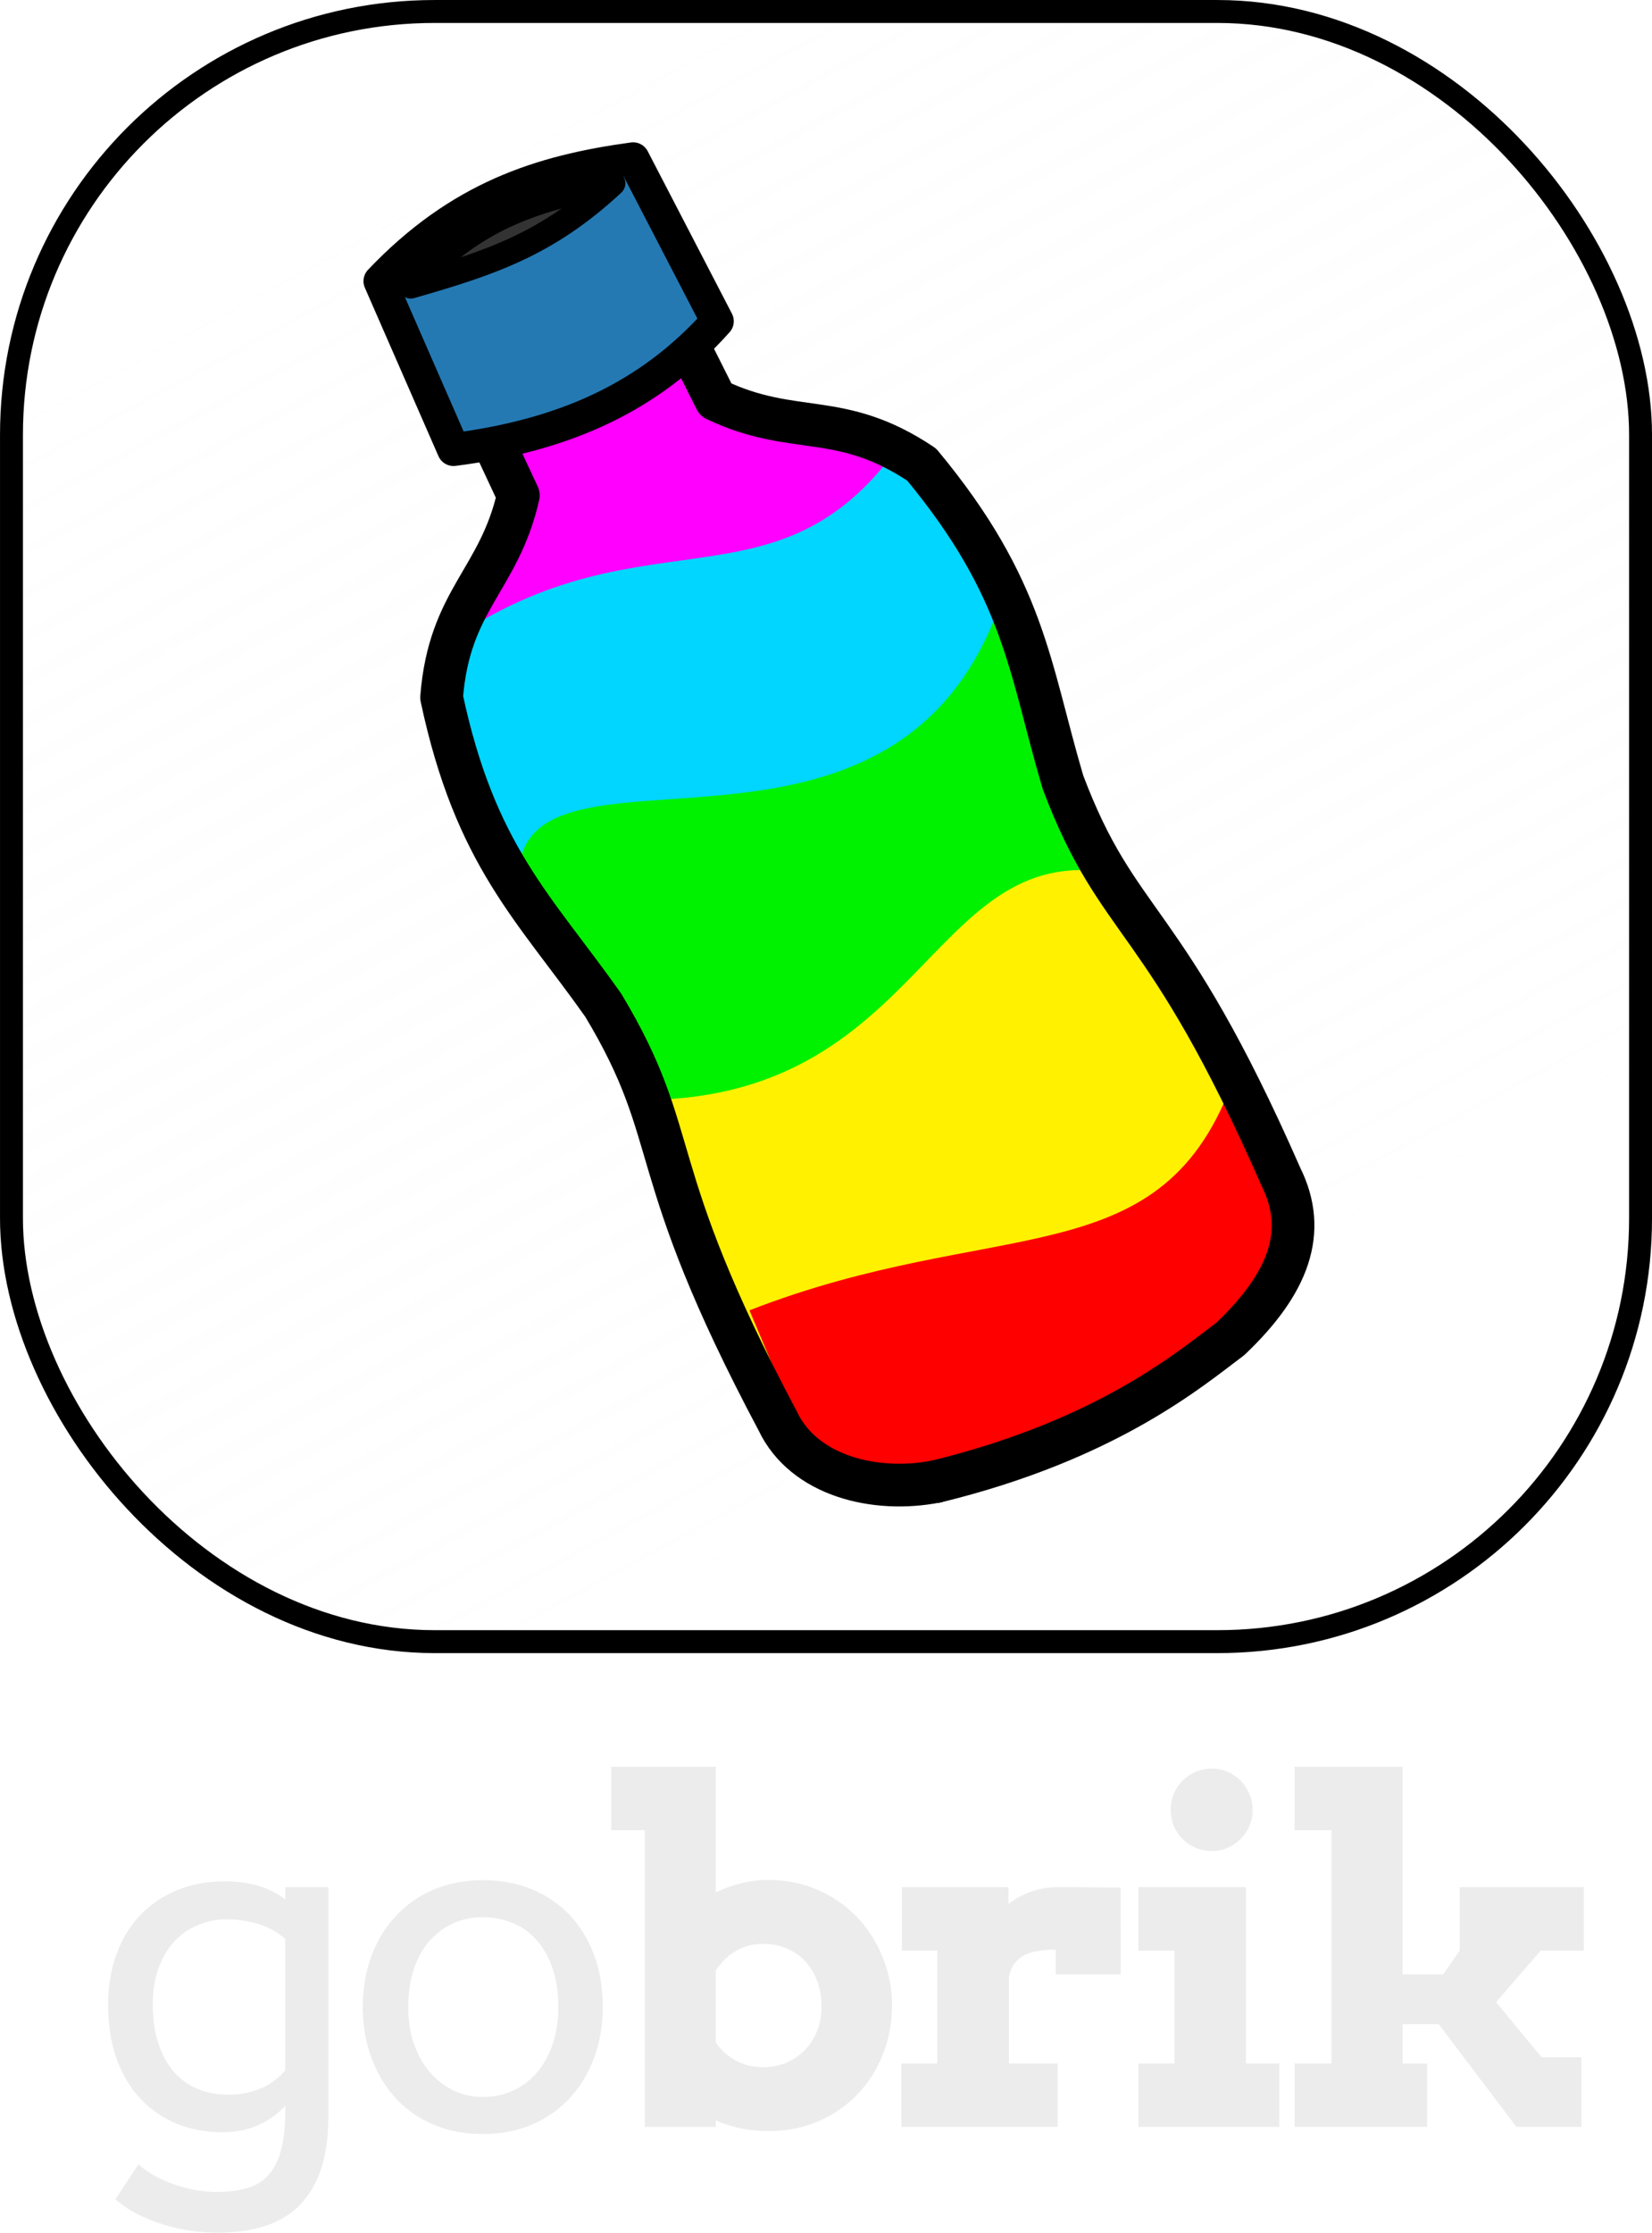 <?xml version="1.0" encoding="UTF-8"?>
<!-- Created with Inkscape (http://www.inkscape.org/) -->
<svg id="gea-logo" width="53.116mm" height="71.751mm" version="1.1" viewBox="0 0 53.116 71.751" xmlns="http://www.w3.org/2000/svg">
 <defs>
  <linearGradient id="linearGradient22" x1="465.52" x2="255.14" y1="826.25" y2="437.48" gradientTransform="matrix(.105 0 0 .105 -71.306 -39.891)" gradientUnits="userSpaceOnUse">
   <stop stop-color="#d6d6d6" stop-opacity=".152" offset="0"/>
   <stop stop-color="#dfdfdf" stop-opacity="0" offset="1"/>
  </linearGradient>
  <clipPath id="clipPath6603-6-3">
   <path transform="matrix(.39 -.002 .002 .39 -191.48 -165.47)" d="m638.86 565.08-22.197-0.03-0.563 14.49 3.094-3e-3c-0.021 1.829-0.048 3.627-0.072 5.495-4.312 5.381-8.475 4.984-12.401 11.695-3.061 12.43-0.645 18.1 0.893 27.415 1.125 12.423-2.772 12.529-1.908 35.529-0.046 4.816 4.219 9.865 9.162 9.754l9.333-9.4e-4v1e-3l16.495-6.7e-4c4.942 0.111 9.208-4.936 9.162-9.753 0.864-23-3.034-23.107-1.909-35.531 1.538-9.314 3.953-14.985 0.893-27.415-3.926-6.711-8.089-6.314-12.401-11.695-0.025-1.874-0.051-3.679-0.072-5.515l2.887-4e-3 -0.393-14.432z" fill="#fff" filter="url(#filter4530-5-2)" stroke="#000" stroke-linecap="round" stroke-linejoin="round" stroke-width="3.37"/>
  </clipPath>
  <filter id="filter1-7" x="-.813" y="-.204" width="2.625" height="1.409" color-interpolation-filters="sRGB">
   <feGaussianBlur result="blur" stdDeviation="5.943 3.768"/>
  </filter>
  <linearGradient id="linearGradient22-3" x1="465.52" x2="255.14" y1="826.25" y2="437.48" gradientTransform="matrix(.104 0 0 .104 -14.228 -40.221)" gradientUnits="userSpaceOnUse">
   <stop stop-color="#fff" stop-opacity=".152" offset="0"/>
   <stop stop-color="#f2f2f2" stop-opacity="0" offset="1"/>
  </linearGradient>
  <clipPath id="clipPath6603-6-5">
   <path transform="matrix(.39 -.002 .002 .39 -191.48 -165.47)" d="m638.86 565.08-22.197-0.03-0.563 14.49 3.094-3e-3c-0.021 1.829-0.048 3.627-0.072 5.495-4.312 5.381-8.475 4.984-12.401 11.695-3.061 12.43-0.645 18.1 0.893 27.415 1.125 12.423-2.772 12.529-1.908 35.529-0.046 4.816 4.219 9.865 9.162 9.754l9.333-9.4e-4v1e-3l16.495-6.7e-4c4.942 0.111 9.208-4.936 9.162-9.753 0.864-23-3.034-23.107-1.909-35.531 1.538-9.314 3.953-14.985 0.893-27.415-3.926-6.711-8.089-6.314-12.401-11.695-0.025-1.874-0.051-3.679-0.072-5.515l2.887-4e-3 -0.393-14.432z" fill="#fff" filter="url(#filter4530-5-2)" stroke="#000" stroke-linecap="round" stroke-linejoin="round" stroke-width="3.37"/>
  </clipPath>
  <filter id="filter1-5" x="-.813" y="-.204" width="2.625" height="1.409" color-interpolation-filters="sRGB">
   <feGaussianBlur result="blur" stdDeviation="5.943 3.768"/>
  </filter>
 </defs>
 <g id="logo-gobrik" transform="matrix(.547 0 0 .547 -74.272 42.845)" fill="#4d4d4d">
  <path d="m66.878 28.575h6.145v7.382q0.734-0.353 1.509-0.544t1.591-0.19q1.563 0 2.896 0.585t2.298 1.591q0.965 1.006 1.509 2.352 0.557 1.346 0.557 2.855 0 1.523-0.544 2.869-0.53 1.346-1.496 2.352-0.965 0.992-2.298 1.577-1.332 0.571-2.923 0.571-0.857 0-1.631-0.163t-1.468-0.462v0.381h-4.174v-17.429h-1.971zm8.959 10.4q-0.897 0-1.618 0.408-0.707 0.408-1.196 1.169v4.215q0.435 0.653 1.156 1.06 0.734 0.394 1.631 0.394 0.693 0 1.319-0.245 0.625-0.258 1.088-0.721 0.476-0.476 0.748-1.128 0.272-0.666 0.272-1.496 0-0.843-0.272-1.523t-0.734-1.156-1.088-0.721q-0.612-0.258-1.305-0.258zm20.985 1.795h-3.82v-1.455q-0.557 0-1.02 0.082-0.462 0.068-0.816 0.245-0.34 0.177-0.585 0.489-0.231 0.313-0.326 0.775v5.098h2.869v3.725h-9.19v-3.725h2.107v-6.635h-2.08v-3.725h6.267v0.992q0.598-0.476 1.346-0.734 0.748-0.258 1.631-0.258 0.897 0 1.849 0.014 0.952 0.014 1.767 0.014zm1.041-5.125h6.322v10.36h1.958v3.725h-8.28v-3.725h2.121v-6.635h-2.121zm1.903-4.541q0-0.503 0.177-0.938 0.19-0.449 0.517-0.775 0.326-0.326 0.761-0.517 0.449-0.19 0.965-0.19 0.489 0 0.924 0.19t0.761 0.517q0.326 0.326 0.517 0.775 0.19 0.435 0.19 0.938t-0.19 0.952q-0.19 0.435-0.517 0.761-0.326 0.326-0.761 0.517t-0.924 0.19q-0.517 0-0.965-0.19-0.435-0.19-0.761-0.517-0.326-0.326-0.517-0.761-0.177-0.449-0.177-0.952zm7.281-2.529h6.349v12.195h2.379l0.979-1.4v-3.725h7.287v3.725h-2.529l-2.624 3.032 2.678 3.236h2.338v4.092h-3.82l-4.568-6.036h-2.121v2.311h1.441v3.725h-7.79v-3.725h2.175v-13.704h-2.175z"/>
  <path d="m47.72 48.492q-0.693 0.734-1.618 1.142-0.911 0.408-2.08 0.408-1.427 0-2.665-0.489-1.224-0.503-2.135-1.455-0.897-0.965-1.414-2.352-0.503-1.4-0.503-3.195 0-1.631 0.489-2.964 0.489-1.346 1.387-2.284 0.897-0.952 2.162-1.468 1.264-0.53 2.814-0.53 1.06 0 1.903 0.245 0.857 0.231 1.659 0.816v-0.721h2.529v13.527q0 3.344-1.591 5.057-1.577 1.713-4.921 1.713-0.734 0-1.536-0.109-0.802-0.109-1.591-0.353-0.775-0.231-1.523-0.598-0.734-0.367-1.359-0.897l1.359-2.053q0.408 0.353 0.924 0.653 0.53 0.299 1.128 0.503 0.598 0.218 1.237 0.34t1.278 0.122q1.047 0 1.808-0.218 0.775-0.218 1.264-0.775 0.503-0.544 0.748-1.482 0.245-0.938 0.245-2.379zm-3.372-0.653q0.625 0 1.142-0.122t0.938-0.313q0.421-0.204 0.734-0.462 0.326-0.258 0.557-0.544v-7.708q-0.693-0.612-1.604-0.884-0.897-0.272-1.849-0.272-0.897 0-1.686 0.34-0.789 0.326-1.387 0.965-0.585 0.639-0.924 1.563-0.34 0.924-0.34 2.121 0 1.305 0.326 2.298t0.911 1.672q0.585 0.666 1.4 1.006 0.816 0.34 1.781 0.34zm7.92-5.153q0.014-1.672 0.53-3.045 0.53-1.373 1.468-2.352 0.938-0.992 2.23-1.523 1.292-0.53 2.841-0.53 1.563 0 2.855 0.53 1.305 0.53 2.23 1.509 0.924 0.965 1.441 2.338 0.517 1.373 0.517 3.045 0 1.645-0.517 3.032-0.517 1.373-1.441 2.366t-2.23 1.55q-1.292 0.544-2.855 0.544-1.591 0-2.882-0.544t-2.216-1.523q-0.924-0.992-1.441-2.366-0.517-1.373-0.53-3.032zm2.678 0q0 1.21 0.34 2.189 0.353 0.979 0.952 1.672 0.612 0.68 1.4 1.06 0.802 0.367 1.699 0.367 0.938 0 1.74-0.367 0.816-0.367 1.414-1.047 0.598-0.693 0.938-1.672 0.34-0.979 0.34-2.202 0-1.278-0.34-2.27-0.34-0.992-0.938-1.659-0.585-0.666-1.4-1.006-0.816-0.34-1.754-0.34-0.897 0-1.699 0.34-0.789 0.34-1.4 1.006-0.598 0.666-0.952 1.659-0.34 0.992-0.34 2.27z"/>
 </g>
 <rect x="-56.591" y="1.026" width="52.8" height="52.8" ry="13.714" fill="url(#linearGradient22)" stroke="#666" stroke-width="1.243"/>
 <g transform="matrix(.552 0 0 .552 -88.856 -54.44)">
  <g transform="matrix(1.641 -.788 .788 1.641 -42.43 69.194)" clip-path="url(#clipPath6603-6-3)" fill-rule="evenodd" filter="url(#filter1-7)">
   <path d="m45.708 66.816 0.435-9.792c8.743-10.184 13.385-2.916 16.32 0.218l0.218 9.357c-6.914 3.878-11.353 0.24-16.972 0.218z" fill="#f0f"/>
   <path d="m45.578 74.494 0.435-9.792c8.058-1.731 10.172 3.856 16.32 0.218l0.218 9.357z" fill="#00d6ff"/>
   <path d="m46.156 80.201-0.127-8.71c2.562-3.049 10.077 6.253 16.882-0.865l0.218 9.357c-5.846 0.635-12.788 4.533-16.972 0.218z" fill="#00f200"/>
   <path d="m45.926 89.701 0.435-9.792c7.948 3.646 11.478-3.892 16.32 0.218l0.218 9.357z" fill="#fff100"/>
   <path d="m45.919 96.017 0.436-8.935c8.049 0.613 11.765 4.513 16.332 0.199l0.218 8.538z" fill="#f00"/>
  </g>
  <g transform="matrix(1.056 0 0 1.056 -4.246 -8.241)" stroke="#4d4d4d" stroke-linecap="round" stroke-linejoin="round">
   <path d="m91.644 120.01c-2.081 1.433-7.103 2.433-5.835 5.055 1.012 2.092 1.843 3.897 2.767 5.869-1.031 4.518-3.664 5.498-4.072 10.708 1.792 8.414 4.915 11.135 8.575 16.317 4.322 7.183 1.996 8.39 9.259 22.046 1.384 2.926 5.179 3.841 8.399 3.213" fill-opacity="0" stroke-width="2.265"/>
   <path d="m88.574 121.5c2.414-0.745 6.31-4.068 7.583-1.448 1.015 2.09 1.916 3.861 2.892 5.808 4.185 1.99 6.586 0.53 10.928 3.438 5.494 6.62 5.695 10.757 7.495 16.841 2.961 7.843 5.349 6.765 11.567 20.928 1.439 2.899 0.415 5.639-2.682 8.583-2.122 1.586-6.521 5.35-15.619 7.57" fill="none" stroke-width="2.265"/>
   <path d="m81.233 119.57c4.224-4.44 8.522-5.818 13.432-6.487l4.468 8.613c-3.644 4.083-8.19 6.056-13.995 6.803z" fill="#2479b3" fill-rule="evenodd" stroke-width="1.747"/>
   <path d="m82.869 119.82c3.469-3.649 6.315-4.516 10.711-5.436-3.485 3.234-6.471 4.217-10.711 5.436z" fill="#4d4d4d" stroke-width="1.349"/>
  </g>
 </g>
 <rect x=".369" y=".369" width="52.379" height="52.379" ry="13.605" fill="url(#linearGradient22-3)" stroke="#000" stroke-width=".737"/>
 <path d="m15.842 14.227 6.274-3.044 0.745 1.802 5.715 1.305 2.796 3.106 2.361 6.399 2.982 6.461 3.914 6.212 0.435 4.721-7.269 5.094-5.094 1.491-2.671-1.056-3.231-6.212-2.671-7.703-3.79-4.97-2.236-5.467 0.932-3.168 1.802-3.168z" fill="#f9f9f9" stroke="#000" stroke-width=".145"/>
 <g transform="matrix(.942 -.452 .452 .942 -58.93 -18.976)" clip-path="url(#clipPath6603-6-5)" fill-rule="evenodd" filter="url(#filter1-5)">
  <path d="m45.708 66.816 0.435-9.792c8.743-10.184 13.385-2.916 16.32 0.218l0.218 9.357c-6.914 3.878-11.353 0.24-16.972 0.218z" fill="#f0f"/>
  <path d="m45.578 74.494 0.435-9.792c8.058-1.731 10.172 3.856 16.32 0.218l0.218 9.357z" fill="#00d6ff"/>
  <path d="m46.156 80.201-0.127-8.71c2.562-3.049 10.077 6.253 16.882-0.865l0.218 9.357c-5.846 0.635-12.788 4.533-16.972 0.218z" fill="#00f200"/>
  <path d="m45.926 89.701 0.435-9.792c7.948 3.646 11.478-3.892 16.32 0.218l0.218 9.357z" fill="#fff100"/>
  <path d="m45.919 96.017 0.436-8.935c8.049 0.613 11.765 4.513 16.332 0.199l0.218 8.538z" fill="#f00"/>
 </g>
 <g transform="matrix(.606 0 0 .606 -37.011 -63.426)" stroke="#000" stroke-linecap="round" stroke-linejoin="round">
  <path d="m91.644 120.01c-2.081 1.433-7.103 2.433-5.835 5.055 1.012 2.092 1.843 3.897 2.767 5.869-1.031 4.518-3.664 5.498-4.072 10.708 1.792 8.414 4.915 11.135 8.575 16.317 4.322 7.183 1.996 8.39 9.259 22.046 1.384 2.926 5.179 3.841 8.399 3.213" fill-opacity="0" stroke-width="2.265"/>
  <path d="m88.574 121.5c2.414-0.745 6.31-4.068 7.583-1.448 1.015 2.09 1.916 3.861 2.892 5.808 4.185 1.99 6.586 0.53 10.928 3.438 5.494 6.62 5.695 10.757 7.495 16.841 2.961 7.843 5.349 6.765 11.567 20.928 1.439 2.899 0.415 5.639-2.682 8.583-2.122 1.586-6.521 5.35-15.619 7.57" fill="none" stroke-width="2.265"/>
  <path d="m81.233 119.57c4.224-4.44 8.522-5.818 13.432-6.487l4.468 8.613c-3.644 4.083-8.19 6.056-13.995 6.803z" fill="#2479b3" fill-rule="evenodd" stroke-width="1.747"/>
  <path d="m82.869 119.82c3.469-3.649 6.315-4.516 10.711-5.436-3.485 3.234-6.471 4.217-10.711 5.436z" fill="#333" stroke-width="1.349"/>
 </g>
 <g transform="matrix(.547 0 0 .547 -16.929 41.138)" fill="#ececec">
  <path d="m66.878 28.575h6.145v7.382q0.734-0.353 1.509-0.544t1.591-0.19q1.563 0 2.896 0.585t2.298 1.591q0.965 1.006 1.509 2.352 0.557 1.346 0.557 2.855 0 1.523-0.544 2.869-0.53 1.346-1.496 2.352-0.965 0.992-2.298 1.577-1.332 0.571-2.923 0.571-0.857 0-1.631-0.163t-1.468-0.462v0.381h-4.174v-17.429h-1.971zm8.959 10.4q-0.897 0-1.618 0.408-0.707 0.408-1.196 1.169v4.215q0.435 0.653 1.156 1.06 0.734 0.394 1.631 0.394 0.693 0 1.319-0.245 0.625-0.258 1.088-0.721 0.476-0.476 0.748-1.128 0.272-0.666 0.272-1.496 0-0.843-0.272-1.523t-0.734-1.156-1.088-0.721q-0.612-0.258-1.305-0.258zm20.985 1.795h-3.82v-1.455q-0.557 0-1.02 0.082-0.462 0.068-0.816 0.245-0.34 0.177-0.585 0.489-0.231 0.313-0.326 0.775v5.098h2.869v3.725h-9.19v-3.725h2.107v-6.635h-2.08v-3.725h6.267v0.992q0.598-0.476 1.346-0.734 0.748-0.258 1.631-0.258 0.897 0 1.849 0.014 0.952 0.014 1.767 0.014zm1.041-5.125h6.322v10.36h1.958v3.725h-8.28v-3.725h2.121v-6.635h-2.121zm1.903-4.541q0-0.503 0.177-0.938 0.19-0.449 0.517-0.775 0.326-0.326 0.761-0.517 0.449-0.19 0.965-0.19 0.489 0 0.924 0.19t0.761 0.517q0.326 0.326 0.517 0.775 0.19 0.435 0.19 0.938t-0.19 0.952q-0.19 0.435-0.517 0.761-0.326 0.326-0.761 0.517t-0.924 0.19q-0.517 0-0.965-0.19-0.435-0.19-0.761-0.517-0.326-0.326-0.517-0.761-0.177-0.449-0.177-0.952zm7.281-2.529h6.349v12.195h2.379l0.979-1.4v-3.725h7.287v3.725h-2.529l-2.624 3.032 2.678 3.236h2.338v4.092h-3.82l-4.568-6.036h-2.121v2.311h1.441v3.725h-7.79v-3.725h2.175v-13.704h-2.175z"/>
  <path d="m47.72 48.492q-0.693 0.734-1.618 1.142-0.911 0.408-2.08 0.408-1.427 0-2.665-0.489-1.224-0.503-2.135-1.455-0.897-0.965-1.414-2.352-0.503-1.4-0.503-3.195 0-1.631 0.489-2.964 0.489-1.346 1.387-2.284 0.897-0.952 2.162-1.468 1.264-0.53 2.814-0.53 1.06 0 1.903 0.245 0.857 0.231 1.659 0.816v-0.721h2.529v13.527q0 3.344-1.591 5.057-1.577 1.713-4.921 1.713-0.734 0-1.536-0.109-0.802-0.109-1.591-0.353-0.775-0.231-1.523-0.598-0.734-0.367-1.359-0.897l1.359-2.053q0.408 0.353 0.924 0.653 0.53 0.299 1.128 0.503 0.598 0.218 1.237 0.34t1.278 0.122q1.047 0 1.808-0.218 0.775-0.218 1.264-0.775 0.503-0.544 0.748-1.482 0.245-0.938 0.245-2.379zm-3.372-0.653q0.625 0 1.142-0.122t0.938-0.313q0.421-0.204 0.734-0.462 0.326-0.258 0.557-0.544v-7.708q-0.693-0.612-1.604-0.884-0.897-0.272-1.849-0.272-0.897 0-1.686 0.34-0.789 0.326-1.387 0.965-0.585 0.639-0.924 1.563-0.34 0.924-0.34 2.121 0 1.305 0.326 2.298t0.911 1.672q0.585 0.666 1.4 1.006 0.816 0.34 1.781 0.34zm7.92-5.153q0.014-1.672 0.53-3.045 0.53-1.373 1.468-2.352 0.938-0.992 2.23-1.523 1.292-0.53 2.841-0.53 1.563 0 2.855 0.53 1.305 0.53 2.23 1.509 0.924 0.965 1.441 2.338 0.517 1.373 0.517 3.045 0 1.645-0.517 3.032-0.517 1.373-1.441 2.366t-2.23 1.55q-1.292 0.544-2.855 0.544-1.591 0-2.882-0.544t-2.216-1.523q-0.924-0.992-1.441-2.366-0.517-1.373-0.53-3.032zm2.678 0q0 1.21 0.34 2.189 0.353 0.979 0.952 1.672 0.612 0.68 1.4 1.06 0.802 0.367 1.699 0.367 0.938 0 1.74-0.367 0.816-0.367 1.414-1.047 0.598-0.693 0.938-1.672 0.34-0.979 0.34-2.202 0-1.278-0.34-2.27-0.34-0.992-0.938-1.659-0.585-0.666-1.4-1.006-0.816-0.34-1.754-0.34-0.897 0-1.699 0.34-0.789 0.34-1.4 1.006-0.598 0.666-0.952 1.659-0.34 0.992-0.34 2.27z"/>
 </g>
</svg>
